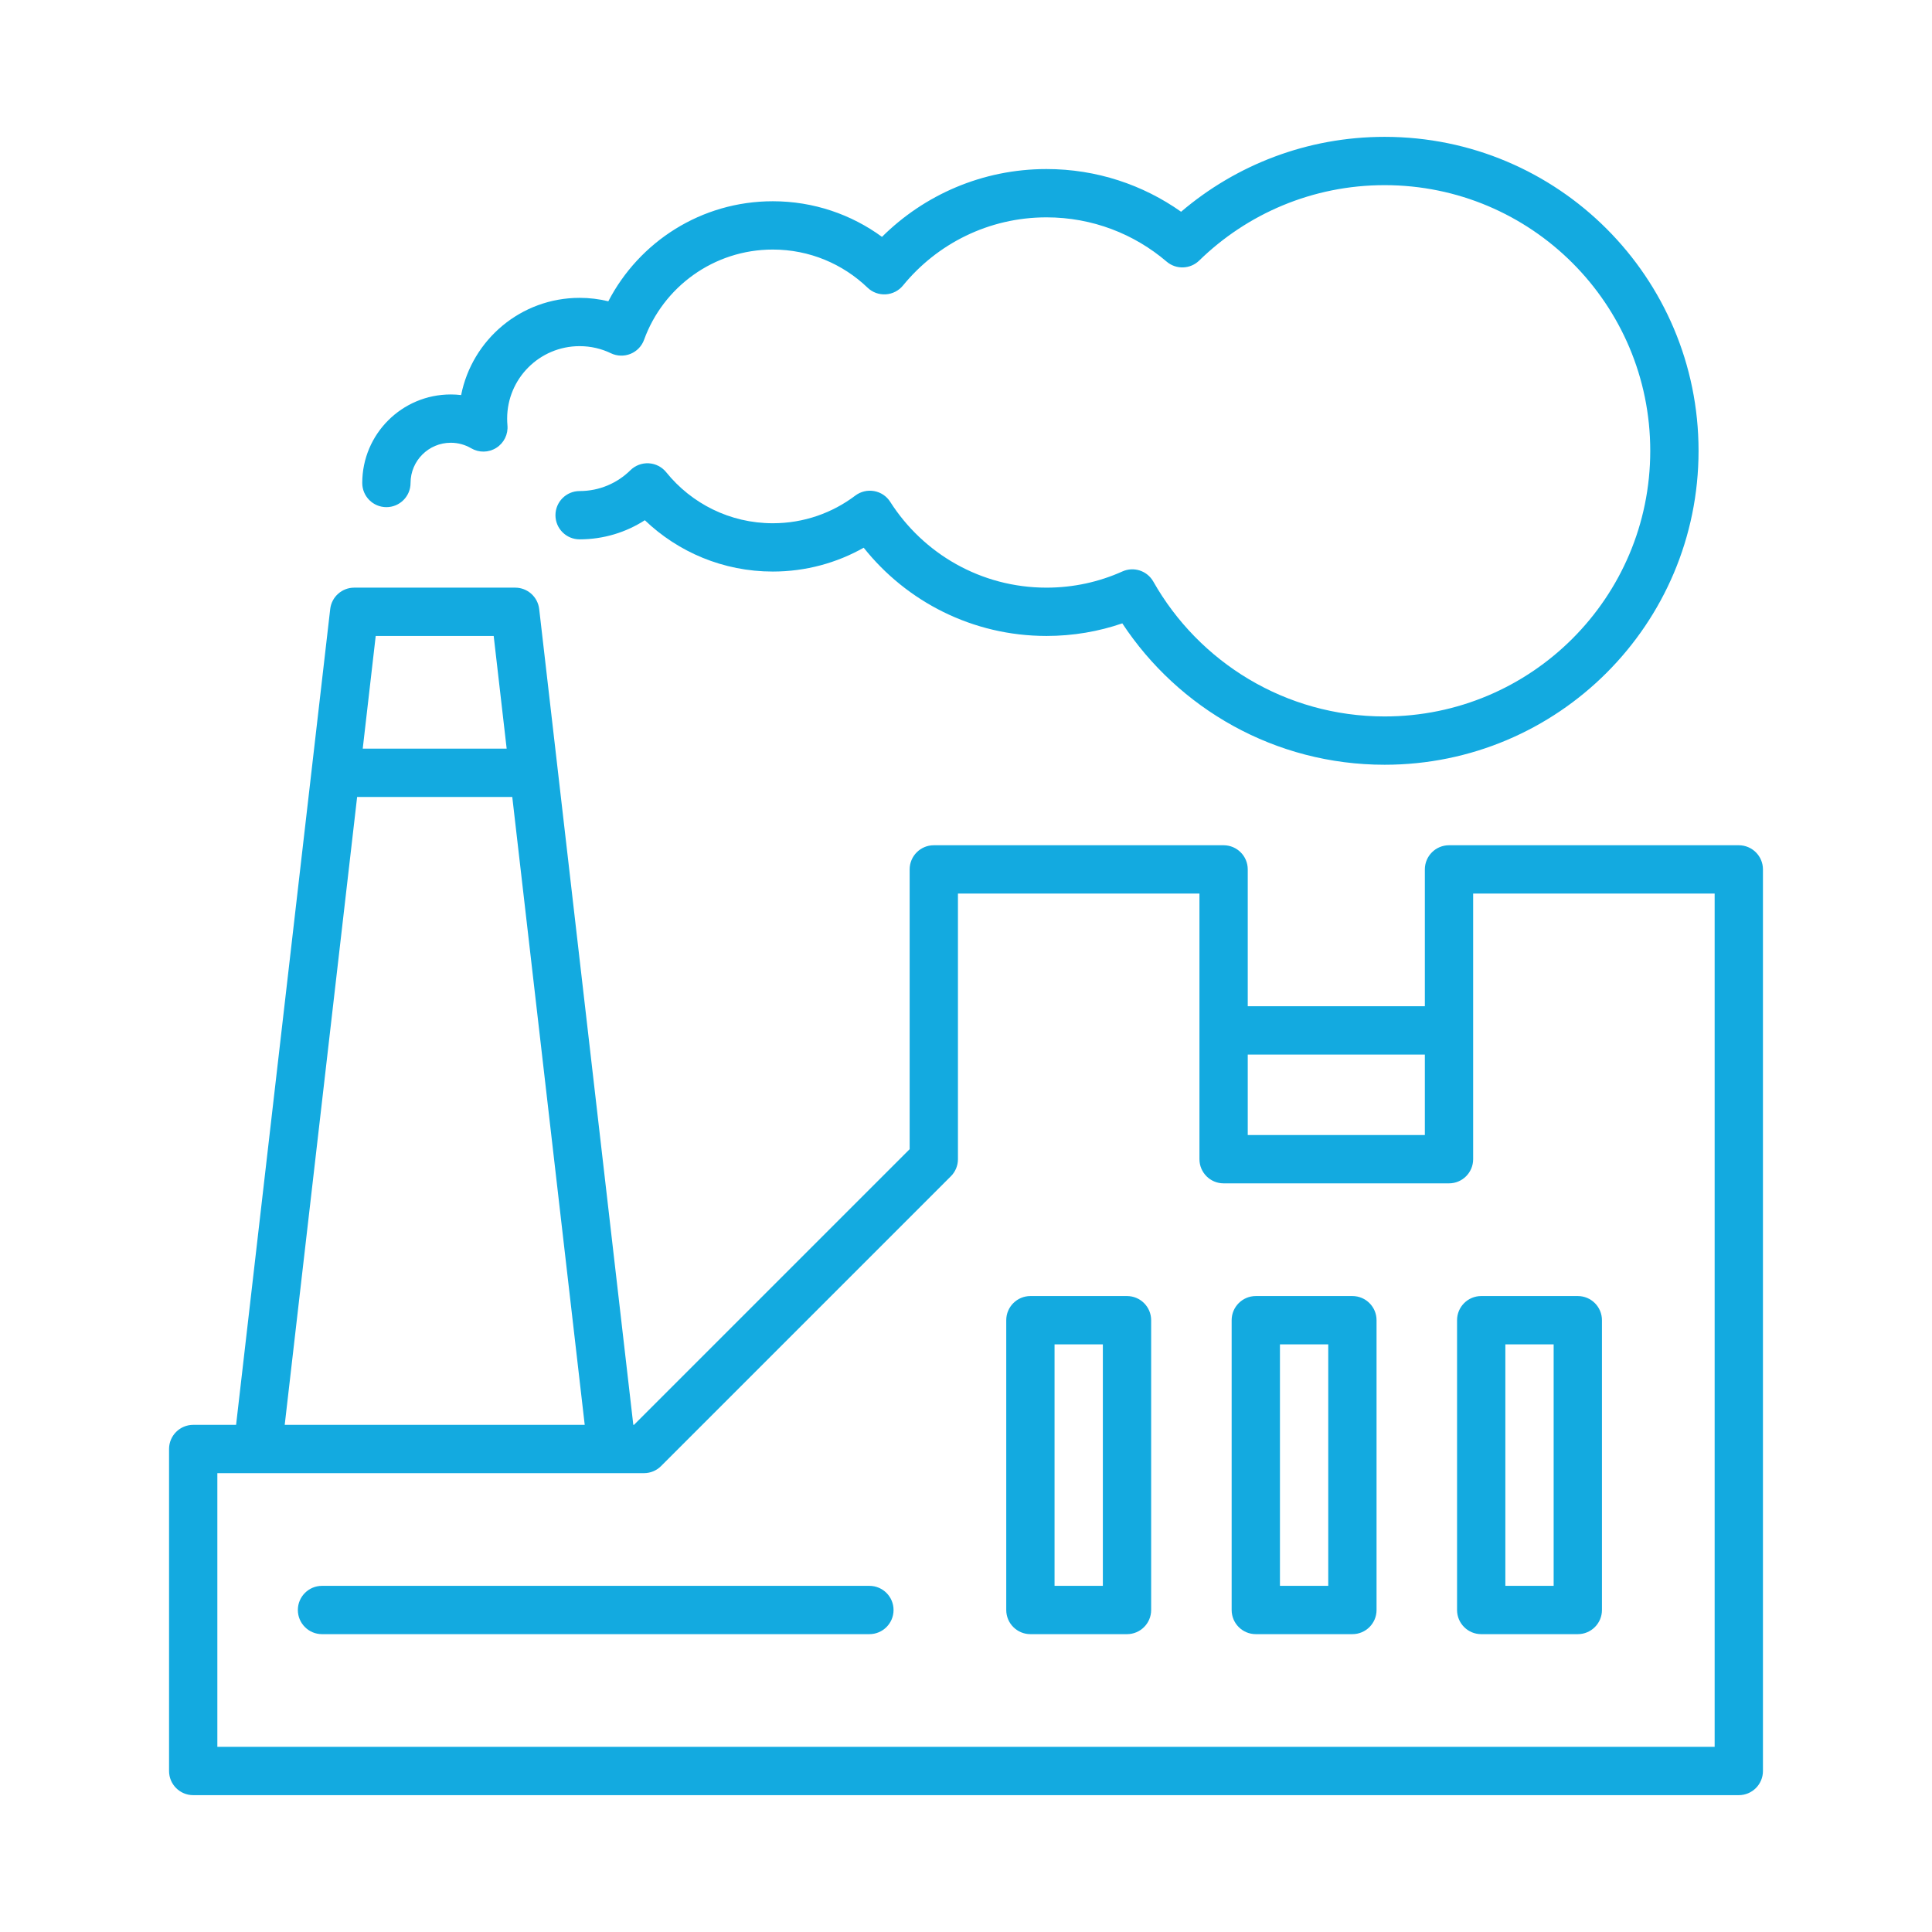 <svg width="60" height="60" viewBox="0 0 60 60" fill="none" xmlns="http://www.w3.org/2000/svg">
<path fill-rule="evenodd" clip-rule="evenodd" d="M37.242 8.092C38.729 6.642 40.76 5.75 43 5.75C47.556 5.75 51.25 9.444 51.25 14C51.25 18.556 47.556 22.25 43 22.25C39.921 22.25 37.235 20.564 35.817 18.061C35.626 17.724 35.21 17.588 34.857 17.747C34.138 18.07 33.341 18.25 32.5 18.25C30.461 18.25 28.669 17.189 27.647 15.586C27.535 15.409 27.354 15.288 27.147 15.251C26.941 15.214 26.729 15.265 26.562 15.391C25.85 15.93 24.963 16.25 24 16.25C22.663 16.25 21.47 15.633 20.69 14.666C20.557 14.501 20.36 14.4 20.149 14.388C19.937 14.376 19.73 14.454 19.579 14.602C19.172 15.004 18.616 15.25 18 15.25C17.586 15.25 17.25 15.586 17.25 16C17.25 16.414 17.586 16.75 18 16.75C18.746 16.75 19.442 16.532 20.026 16.156C21.058 17.143 22.458 17.75 24 17.75C25.025 17.75 25.989 17.481 26.823 17.01C28.151 18.679 30.2 19.75 32.5 19.75C33.323 19.75 34.115 19.613 34.854 19.359C36.596 22.003 39.594 23.75 43 23.75C48.385 23.75 52.75 19.385 52.75 14C52.75 8.615 48.385 4.25 43 4.25C40.589 4.25 38.381 5.126 36.68 6.576C35.499 5.741 34.056 5.25 32.5 5.25C30.507 5.25 28.701 6.055 27.391 7.356C26.441 6.661 25.268 6.25 24 6.25C21.776 6.25 19.849 7.512 18.892 9.357C18.606 9.287 18.307 9.25 18 9.25C16.179 9.25 14.662 10.548 14.321 12.269C14.216 12.256 14.109 12.25 14 12.25C12.481 12.25 11.25 13.481 11.25 15C11.25 15.414 11.586 15.75 12 15.75C12.414 15.75 12.75 15.414 12.75 15C12.75 14.31 13.31 13.75 14 13.75C14.232 13.75 14.447 13.813 14.632 13.921C14.875 14.064 15.176 14.059 15.414 13.908C15.651 13.758 15.785 13.487 15.759 13.207C15.753 13.139 15.75 13.07 15.75 13C15.75 11.757 16.757 10.75 18 10.75C18.35 10.75 18.68 10.829 18.973 10.971C19.164 11.062 19.385 11.069 19.582 10.989C19.778 10.909 19.931 10.75 20.003 10.55C20.596 8.916 22.163 7.75 24 7.75C25.142 7.75 26.178 8.2 26.943 8.934C27.094 9.079 27.299 9.154 27.508 9.141C27.716 9.128 27.911 9.029 28.043 8.867C29.099 7.574 30.703 6.75 32.5 6.75C33.925 6.75 35.227 7.267 36.231 8.125C36.526 8.377 36.964 8.362 37.242 8.092ZM11 18.25C10.619 18.25 10.299 18.536 10.255 18.914L7.332 44.25H6C5.586 44.25 5.25 44.586 5.25 45V55C5.25 55.414 5.586 55.75 6 55.75H54C54.414 55.75 54.75 55.414 54.75 55V27C54.75 26.586 54.414 26.25 54 26.25H45C44.586 26.25 44.25 26.586 44.25 27V31.25H38.75V27C38.75 26.586 38.414 26.25 38 26.25H29C28.586 26.25 28.25 26.586 28.25 27V35.689L19.689 44.25H19.668L16.745 18.914C16.701 18.536 16.381 18.25 16 18.25H11ZM18.159 44.25H8.842L11.091 24.75H15.909L18.159 44.25ZM15.735 23.25H11.265L11.668 19.75H15.332L15.735 23.25ZM38.75 32.75H44.25V35.25H38.75V32.75ZM29.75 36V27.75H37.25V36C37.25 36.414 37.586 36.75 38 36.75H45C45.414 36.75 45.75 36.414 45.75 36V27.75H53.25V54.25H6.75V45.75H20C20.199 45.75 20.39 45.671 20.53 45.53L29.53 36.53C29.671 36.39 29.75 36.199 29.75 36ZM32 40.25C31.586 40.25 31.25 40.586 31.25 41V50C31.25 50.414 31.586 50.75 32 50.75H35C35.414 50.75 35.75 50.414 35.75 50V41C35.75 40.586 35.414 40.25 35 40.25H32ZM32.75 49.25V41.75H34.25V49.25H32.75ZM39 40.25C38.586 40.25 38.25 40.586 38.25 41V50C38.25 50.414 38.586 50.75 39 50.75H42C42.414 50.75 42.75 50.414 42.75 50V41C42.75 40.586 42.414 40.25 42 40.25H39ZM39.75 49.25V41.75H41.25V49.25H39.75ZM46 40.25C45.586 40.25 45.25 40.586 45.25 41V50C45.25 50.414 45.586 50.75 46 50.75H49C49.414 50.75 49.75 50.414 49.75 50V41C49.75 40.586 49.414 40.25 49 40.25H46ZM46.75 49.25V41.75H48.25V49.25H46.75ZM10 49.25C9.586 49.25 9.25 49.586 9.25 50C9.25 50.414 9.586 50.75 10 50.75H27C27.414 50.75 27.75 50.414 27.75 50C27.75 49.586 27.414 49.25 27 49.25H10Z" fill="#13AAE0"/>
</svg>
